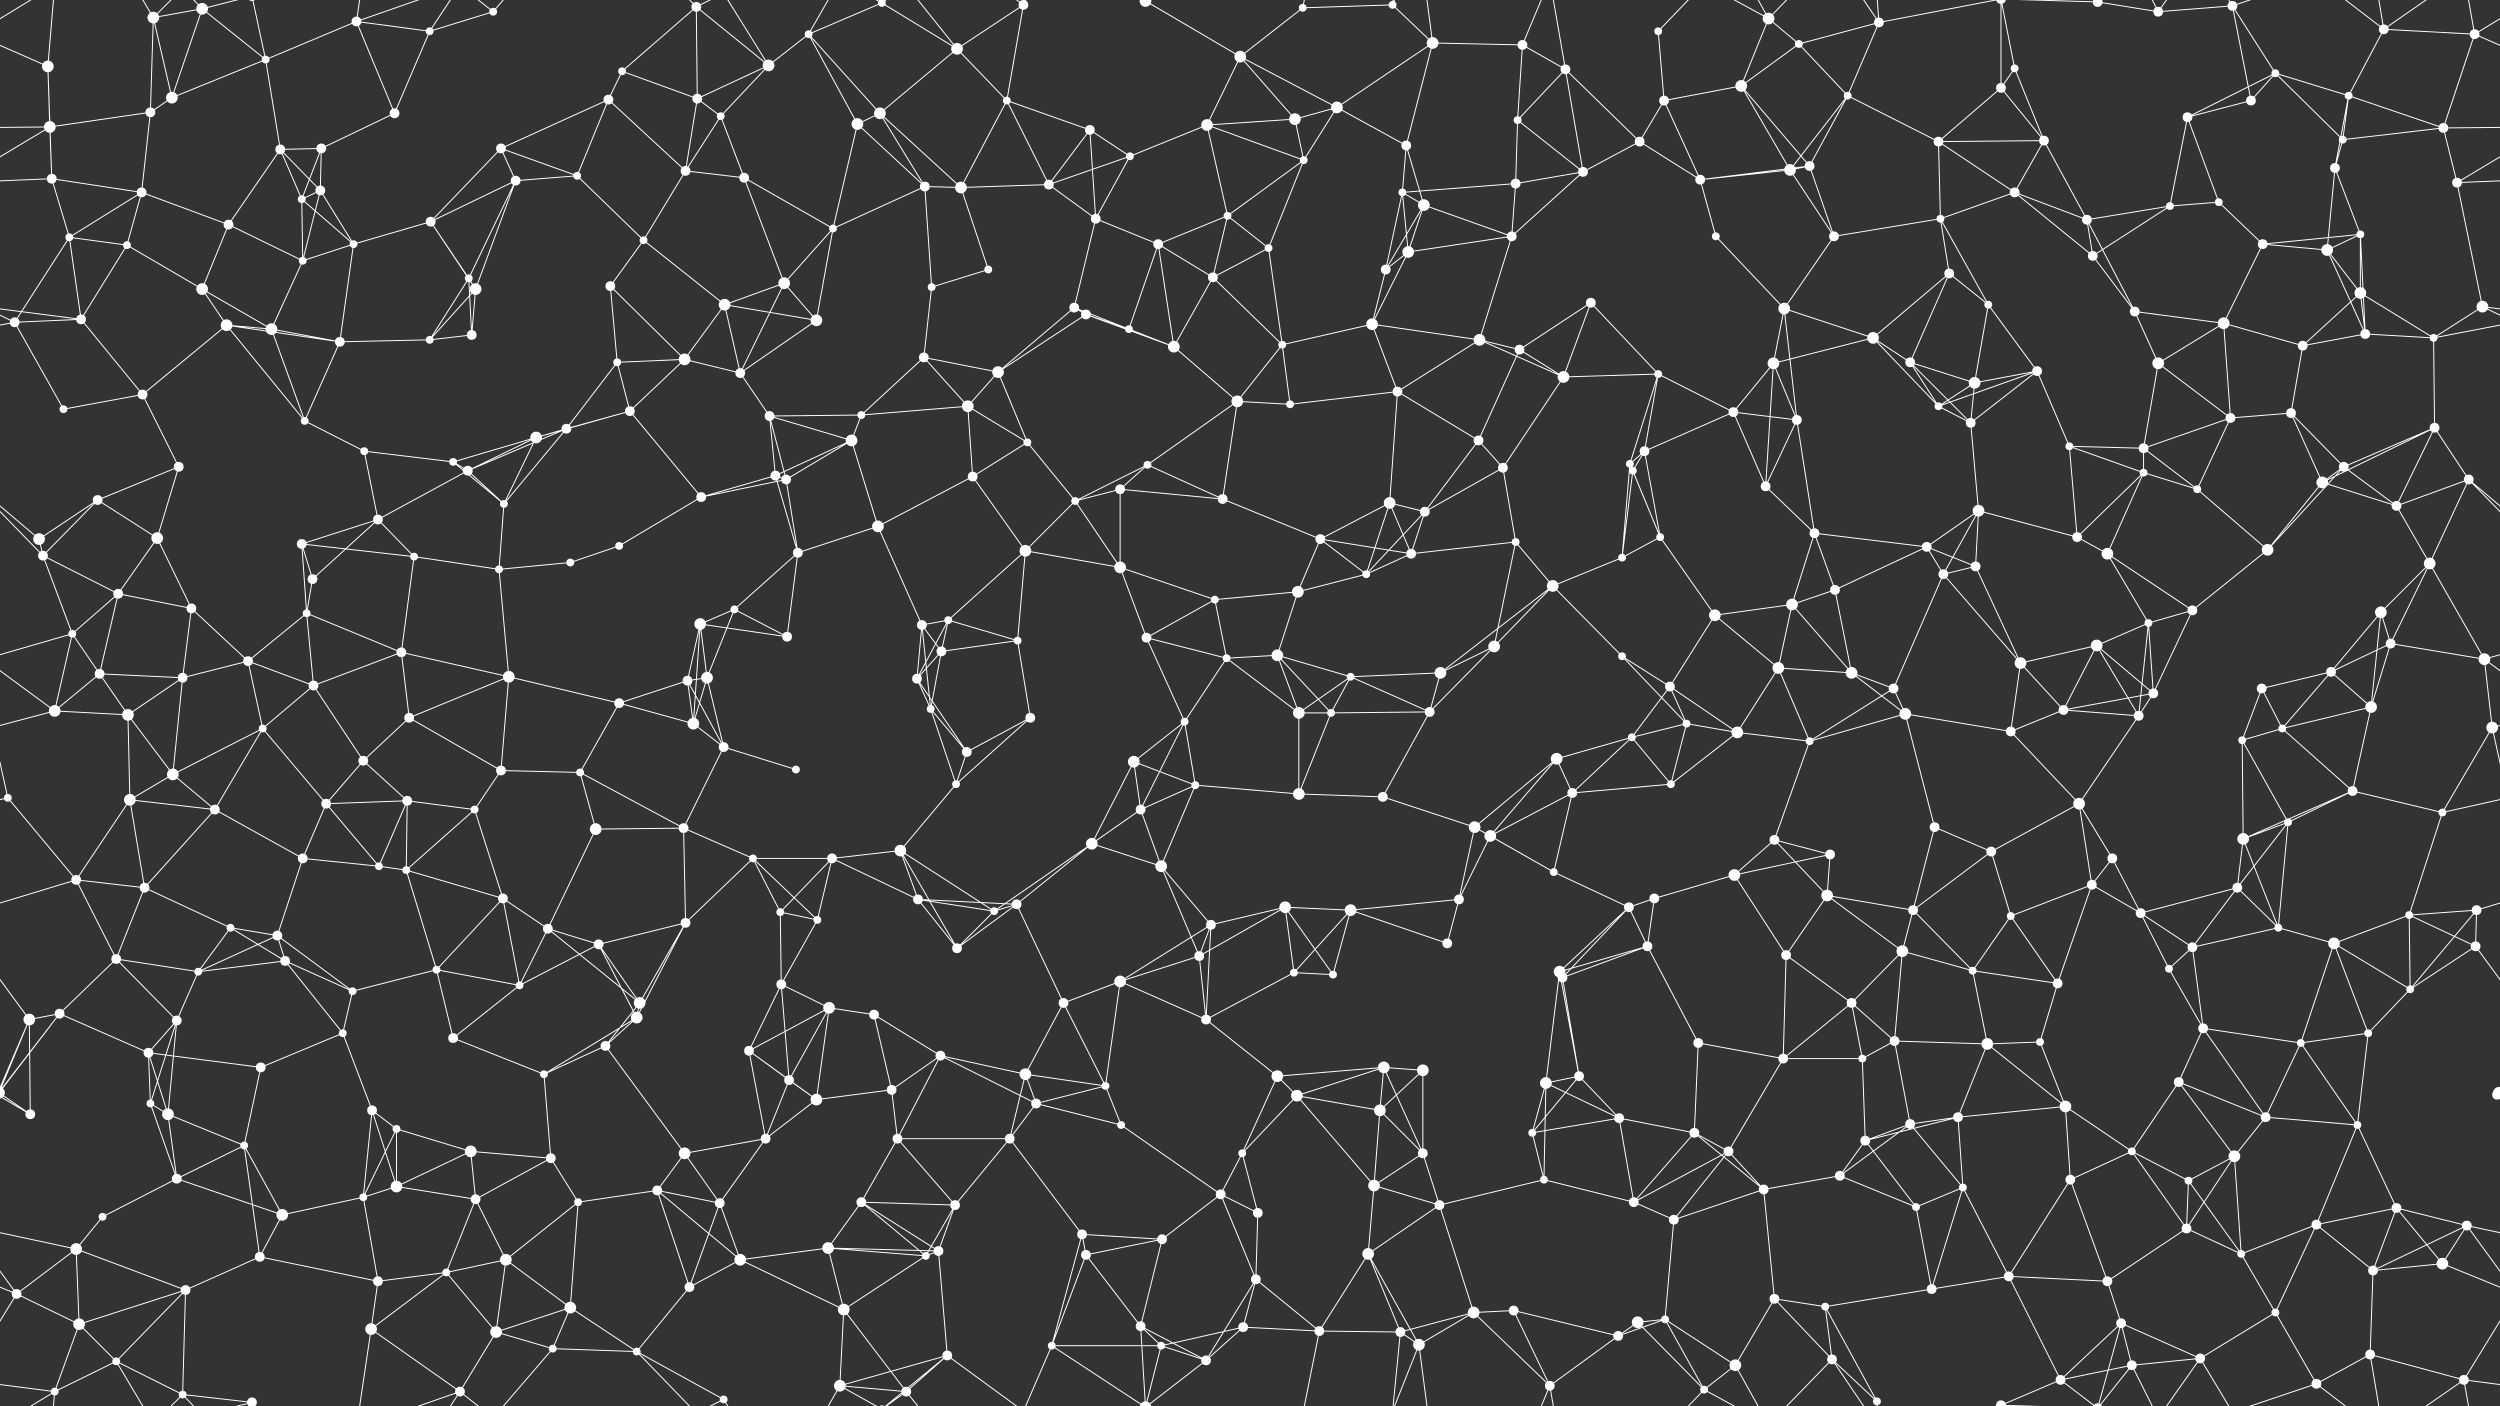 <svg xmlns="http://www.w3.org/2000/svg" width="2560" height="1440" fill="#fff"><rect width="100%" height="100%" fill="#333333" stroke="none"/><circle cx="49" cy="68" r="6"/><circle cx="157" cy="18" r="6"/><circle cx="207" cy="9" r="6"/><circle cx="272" cy="61" r="4"/><circle cx="365" cy="22" r="5"/><circle cx="440" cy="32" r="4"/><circle cx="505" cy="12" r="4"/><circle cx="637" cy="73" r="4"/><circle cx="713" cy="7" r="5"/><circle cx="787" cy="67" r="6"/><circle cx="828" cy="35" r="4"/><circle cx="903" cy="3" r="4"/><circle cx="903" cy="1443" r="4"/><circle cx="980" cy="50" r="6"/><circle cx="1048" cy="5" r="5"/><circle cx="1048" cy="1445" r="5"/><circle cx="1173" cy="1" r="6"/><circle cx="1173" cy="1441" r="6"/><circle cx="1270" cy="58" r="6"/><circle cx="1334" cy="8" r="4"/><circle cx="1426" cy="5" r="4"/><circle cx="1467" cy="44" r="6"/><circle cx="1559" cy="46" r="5"/><circle cx="1603" cy="71" r="5"/><circle cx="1698" cy="32" r="4"/><circle cx="1811" cy="19" r="6"/><circle cx="1842" cy="45" r="4"/><circle cx="1924" cy="23" r="5"/><circle cx="2063" cy="70" r="4"/><circle cx="2148" cy="2" r="5"/><circle cx="2148" cy="1442" r="5"/><circle cx="2210" cy="12" r="5"/><circle cx="2286" cy="6" r="5"/><circle cx="2330" cy="75" r="4"/><circle cx="2441" cy="30" r="5"/><circle cx="2534" cy="35" r="5"/><circle cx="51" cy="130" r="6"/><circle cx="154" cy="115" r="5"/><circle cx="176" cy="100" r="6"/><circle cx="287" cy="153" r="5"/><circle cx="329" cy="152" r="5"/><circle cx="404" cy="116" r="5"/><circle cx="513" cy="152" r="5"/><circle cx="623" cy="102" r="5"/><circle cx="714" cy="101" r="5"/><circle cx="738" cy="119" r="4"/><circle cx="878" cy="127" r="6"/><circle cx="901" cy="116" r="6"/><circle cx="1031" cy="103" r="4"/><circle cx="1116" cy="133" r="5"/><circle cx="1157" cy="160" r="4"/><circle cx="1236" cy="128" r="6"/><circle cx="1326" cy="122" r="6"/><circle cx="1369" cy="110" r="6"/><circle cx="1440" cy="149" r="5"/><circle cx="1554" cy="123" r="4"/><circle cx="1679" cy="145" r="5"/><circle cx="1704" cy="103" r="5"/><circle cx="1783" cy="88" r="6"/><circle cx="1892" cy="98" r="4"/><circle cx="1985" cy="145" r="5"/><circle cx="2049" cy="90" r="5"/><circle cx="2093" cy="144" r="5"/><circle cx="2240" cy="120" r="5"/><circle cx="2305" cy="103" r="5"/><circle cx="2399" cy="143" r="4"/><circle cx="2405" cy="98" r="4"/><circle cx="2502" cy="131" r="5"/><circle cx="53" cy="183" r="5"/><circle cx="145" cy="197" r="5"/><circle cx="234" cy="230" r="5"/><circle cx="309" cy="204" r="4"/><circle cx="328" cy="195" r="5"/><circle cx="441" cy="227" r="5"/><circle cx="528" cy="185" r="5"/><circle cx="591" cy="180" r="4"/><circle cx="702" cy="175" r="5"/><circle cx="762" cy="182" r="5"/><circle cx="853" cy="234" r="4"/><circle cx="947" cy="191" r="5"/><circle cx="984" cy="192" r="6"/><circle cx="1074" cy="189" r="5"/><circle cx="1122" cy="224" r="5"/><circle cx="1257" cy="221" r="4"/><circle cx="1335" cy="164" r="4"/><circle cx="1436" cy="197" r="4"/><circle cx="1458" cy="210" r="6"/><circle cx="1552" cy="188" r="5"/><circle cx="1621" cy="176" r="5"/><circle cx="1741" cy="184" r="5"/><circle cx="1833" cy="174" r="6"/><circle cx="1853" cy="170" r="5"/><circle cx="1987" cy="224" r="4"/><circle cx="2063" cy="197" r="5"/><circle cx="2137" cy="225" r="5"/><circle cx="2222" cy="211" r="4"/><circle cx="2272" cy="207" r="4"/><circle cx="2391" cy="172" r="5"/><circle cx="2417" cy="240" r="4"/><circle cx="2516" cy="187" r="5"/><circle cx="71" cy="243" r="4"/><circle cx="130" cy="251" r="4"/><circle cx="207" cy="296" r="6"/><circle cx="310" cy="267" r="4"/><circle cx="362" cy="250" r="4"/><circle cx="480" cy="285" r="4"/><circle cx="487" cy="296" r="6"/><circle cx="625" cy="293" r="5"/><circle cx="659" cy="246" r="4"/><circle cx="742" cy="312" r="6"/><circle cx="803" cy="290" r="6"/><circle cx="954" cy="294" r="4"/><circle cx="1012" cy="276" r="4"/><circle cx="1100" cy="315" r="5"/><circle cx="1186" cy="250" r="5"/><circle cx="1242" cy="284" r="5"/><circle cx="1299" cy="254" r="4"/><circle cx="1419" cy="276" r="5"/><circle cx="1442" cy="258" r="6"/><circle cx="1548" cy="242" r="5"/><circle cx="1629" cy="310" r="5"/><circle cx="1757" cy="242" r="4"/><circle cx="1827" cy="316" r="6"/><circle cx="1878" cy="242" r="5"/><circle cx="1996" cy="280" r="5"/><circle cx="2036" cy="312" r="4"/><circle cx="2143" cy="262" r="5"/><circle cx="2186" cy="319" r="5"/><circle cx="2317" cy="250" r="5"/><circle cx="2383" cy="256" r="6"/><circle cx="2417" cy="300" r="6"/><circle cx="2542" cy="314" r="6"/><circle cx="15" cy="330" r="5"/><circle cx="83" cy="327" r="5"/><circle cx="232" cy="333" r="6"/><circle cx="278" cy="337" r="6"/><circle cx="348" cy="350" r="5"/><circle cx="440" cy="348" r="4"/><circle cx="483" cy="343" r="5"/><circle cx="632" cy="371" r="4"/><circle cx="701" cy="368" r="6"/><circle cx="758" cy="382" r="5"/><circle cx="836" cy="328" r="6"/><circle cx="946" cy="366" r="5"/><circle cx="1022" cy="381" r="6"/><circle cx="1112" cy="322" r="5"/><circle cx="1156" cy="337" r="4"/><circle cx="1202" cy="355" r="6"/><circle cx="1313" cy="353" r="4"/><circle cx="1405" cy="332" r="6"/><circle cx="1515" cy="348" r="6"/><circle cx="1556" cy="358" r="5"/><circle cx="1601" cy="386" r="6"/><circle cx="1698" cy="383" r="4"/><circle cx="1816" cy="372" r="6"/><circle cx="1918" cy="346" r="6"/><circle cx="1956" cy="371" r="5"/><circle cx="2022" cy="392" r="6"/><circle cx="2086" cy="380" r="5"/><circle cx="2210" cy="372" r="6"/><circle cx="2277" cy="331" r="6"/><circle cx="2358" cy="354" r="5"/><circle cx="2422" cy="342" r="5"/><circle cx="2492" cy="346" r="4"/><circle cx="65" cy="419" r="4"/><circle cx="146" cy="404" r="5"/><circle cx="183" cy="478" r="5"/><circle cx="312" cy="431" r="4"/><circle cx="373" cy="462" r="4"/><circle cx="464" cy="473" r="4"/><circle cx="549" cy="448" r="6"/><circle cx="580" cy="439" r="5"/><circle cx="645" cy="421" r="5"/><circle cx="788" cy="426" r="5"/><circle cx="872" cy="451" r="6"/><circle cx="882" cy="425" r="4"/><circle cx="991" cy="416" r="6"/><circle cx="1052" cy="453" r="4"/><circle cx="1175" cy="476" r="4"/><circle cx="1267" cy="411" r="6"/><circle cx="1321" cy="414" r="4"/><circle cx="1431" cy="401" r="5"/><circle cx="1514" cy="451" r="5"/><circle cx="1539" cy="479" r="5"/><circle cx="1669" cy="475" r="4"/><circle cx="1684" cy="462" r="5"/><circle cx="1775" cy="422" r="5"/><circle cx="1840" cy="430" r="5"/><circle cx="1985" cy="416" r="4"/><circle cx="2018" cy="433" r="5"/><circle cx="2119" cy="457" r="4"/><circle cx="2195" cy="459" r="5"/><circle cx="2284" cy="428" r="5"/><circle cx="2346" cy="423" r="5"/><circle cx="2400" cy="478" r="5"/><circle cx="2493" cy="438" r="5"/><circle cx="40" cy="552" r="6"/><circle cx="100" cy="512" r="5"/><circle cx="161" cy="551" r="6"/><circle cx="309" cy="557" r="5"/><circle cx="387" cy="532" r="5"/><circle cx="479" cy="482" r="5"/><circle cx="516" cy="516" r="4"/><circle cx="634" cy="559" r="4"/><circle cx="718" cy="509" r="5"/><circle cx="794" cy="487" r="5"/><circle cx="805" cy="491" r="5"/><circle cx="899" cy="539" r="6"/><circle cx="996" cy="488" r="5"/><circle cx="1101" cy="513" r="4"/><circle cx="1147" cy="501" r="5"/><circle cx="1252" cy="511" r="5"/><circle cx="1352" cy="552" r="5"/><circle cx="1423" cy="515" r="6"/><circle cx="1459" cy="524" r="5"/><circle cx="1552" cy="555" r="4"/><circle cx="1672" cy="482" r="4"/><circle cx="1700" cy="550" r="4"/><circle cx="1808" cy="498" r="5"/><circle cx="1858" cy="546" r="5"/><circle cx="1973" cy="560" r="5"/><circle cx="2026" cy="523" r="6"/><circle cx="2127" cy="550" r="5"/><circle cx="2195" cy="484" r="4"/><circle cx="2250" cy="501" r="4"/><circle cx="2378" cy="494" r="6"/><circle cx="2454" cy="518" r="5"/><circle cx="2528" cy="491" r="5"/><circle cx="44" cy="569" r="5"/><circle cx="121" cy="608" r="5"/><circle cx="196" cy="623" r="5"/><circle cx="314" cy="628" r="4"/><circle cx="320" cy="593" r="5"/><circle cx="424" cy="570" r="4"/><circle cx="511" cy="583" r="4"/><circle cx="584" cy="576" r="4"/><circle cx="717" cy="639" r="6"/><circle cx="752" cy="624" r="4"/><circle cx="817" cy="566" r="5"/><circle cx="944" cy="640" r="5"/><circle cx="971" cy="635" r="4"/><circle cx="1050" cy="564" r="6"/><circle cx="1147" cy="581" r="6"/><circle cx="1244" cy="614" r="4"/><circle cx="1329" cy="606" r="6"/><circle cx="1399" cy="588" r="4"/><circle cx="1445" cy="567" r="5"/><circle cx="1590" cy="600" r="6"/><circle cx="1661" cy="571" r="4"/><circle cx="1756" cy="630" r="6"/><circle cx="1835" cy="619" r="6"/><circle cx="1879" cy="604" r="5"/><circle cx="1990" cy="588" r="5"/><circle cx="2023" cy="580" r="5"/><circle cx="2158" cy="567" r="6"/><circle cx="2200" cy="638" r="4"/><circle cx="2245" cy="625" r="5"/><circle cx="2322" cy="563" r="6"/><circle cx="2438" cy="627" r="6"/><circle cx="2488" cy="577" r="6"/><circle cx="74" cy="649" r="4"/><circle cx="102" cy="690" r="5"/><circle cx="187" cy="694" r="5"/><circle cx="254" cy="677" r="5"/><circle cx="321" cy="702" r="5"/><circle cx="411" cy="668" r="5"/><circle cx="521" cy="693" r="6"/><circle cx="634" cy="720" r="5"/><circle cx="704" cy="697" r="5"/><circle cx="724" cy="694" r="6"/><circle cx="806" cy="652" r="5"/><circle cx="939" cy="695" r="5"/><circle cx="964" cy="667" r="5"/><circle cx="1042" cy="656" r="4"/><circle cx="1174" cy="653" r="5"/><circle cx="1256" cy="674" r="4"/><circle cx="1308" cy="671" r="6"/><circle cx="1383" cy="693" r="4"/><circle cx="1475" cy="689" r="6"/><circle cx="1530" cy="662" r="6"/><circle cx="1661" cy="672" r="4"/><circle cx="1710" cy="703" r="5"/><circle cx="1821" cy="684" r="6"/><circle cx="1896" cy="689" r="6"/><circle cx="1939" cy="705" r="5"/><circle cx="2069" cy="679" r="6"/><circle cx="2147" cy="661" r="6"/><circle cx="2205" cy="710" r="5"/><circle cx="2316" cy="705" r="5"/><circle cx="2387" cy="688" r="5"/><circle cx="2448" cy="659" r="5"/><circle cx="2544" cy="675" r="6"/><circle cx="56" cy="728" r="6"/><circle cx="131" cy="732" r="6"/><circle cx="177" cy="793" r="6"/><circle cx="269" cy="746" r="4"/><circle cx="372" cy="779" r="5"/><circle cx="419" cy="735" r="5"/><circle cx="513" cy="789" r="5"/><circle cx="594" cy="791" r="4"/><circle cx="710" cy="741" r="6"/><circle cx="741" cy="765" r="5"/><circle cx="815" cy="788" r="4"/><circle cx="953" cy="726" r="4"/><circle cx="990" cy="770" r="5"/><circle cx="1055" cy="735" r="5"/><circle cx="1161" cy="780" r="6"/><circle cx="1213" cy="739" r="4"/><circle cx="1330" cy="730" r="6"/><circle cx="1363" cy="730" r="4"/><circle cx="1464" cy="729" r="5"/><circle cx="1594" cy="777" r="6"/><circle cx="1671" cy="755" r="4"/><circle cx="1727" cy="741" r="4"/><circle cx="1779" cy="750" r="6"/><circle cx="1853" cy="759" r="4"/><circle cx="1951" cy="731" r="6"/><circle cx="2059" cy="749" r="5"/><circle cx="2113" cy="727" r="5"/><circle cx="2190" cy="733" r="5"/><circle cx="2296" cy="758" r="4"/><circle cx="2337" cy="746" r="4"/><circle cx="2428" cy="724" r="6"/><circle cx="2552" cy="745" r="6"/><circle cx="8" cy="817" r="4"/><circle cx="133" cy="819" r="6"/><circle cx="220" cy="829" r="5"/><circle cx="310" cy="879" r="5"/><circle cx="334" cy="823" r="5"/><circle cx="417" cy="820" r="5"/><circle cx="486" cy="829" r="4"/><circle cx="610" cy="849" r="6"/><circle cx="700" cy="848" r="5"/><circle cx="771" cy="879" r="4"/><circle cx="852" cy="879" r="5"/><circle cx="922" cy="871" r="6"/><circle cx="979" cy="803" r="4"/><circle cx="1118" cy="864" r="6"/><circle cx="1168" cy="829" r="5"/><circle cx="1224" cy="804" r="4"/><circle cx="1330" cy="813" r="6"/><circle cx="1416" cy="816" r="5"/><circle cx="1510" cy="847" r="6"/><circle cx="1526" cy="856" r="6"/><circle cx="1610" cy="812" r="5"/><circle cx="1711" cy="803" r="4"/><circle cx="1817" cy="860" r="5"/><circle cx="1874" cy="875" r="5"/><circle cx="1981" cy="847" r="5"/><circle cx="2039" cy="872" r="5"/><circle cx="2129" cy="823" r="6"/><circle cx="2163" cy="879" r="5"/><circle cx="2297" cy="859" r="6"/><circle cx="2343" cy="842" r="4"/><circle cx="2409" cy="810" r="5"/><circle cx="2501" cy="832" r="4"/><circle cx="78" cy="901" r="5"/><circle cx="148" cy="909" r="5"/><circle cx="236" cy="950" r="4"/><circle cx="284" cy="958" r="5"/><circle cx="388" cy="887" r="4"/><circle cx="416" cy="891" r="4"/><circle cx="515" cy="920" r="5"/><circle cx="561" cy="951" r="5"/><circle cx="702" cy="945" r="5"/><circle cx="799" cy="934" r="4"/><circle cx="837" cy="942" r="4"/><circle cx="940" cy="921" r="5"/><circle cx="1018" cy="933" r="4"/><circle cx="1041" cy="926" r="5"/><circle cx="1189" cy="887" r="6"/><circle cx="1240" cy="947" r="5"/><circle cx="1316" cy="929" r="6"/><circle cx="1383" cy="932" r="6"/><circle cx="1494" cy="921" r="5"/><circle cx="1591" cy="893" r="4"/><circle cx="1668" cy="929" r="5"/><circle cx="1694" cy="920" r="5"/><circle cx="1776" cy="896" r="6"/><circle cx="1871" cy="917" r="6"/><circle cx="1959" cy="932" r="5"/><circle cx="2059" cy="938" r="4"/><circle cx="2142" cy="906" r="5"/><circle cx="2192" cy="935" r="5"/><circle cx="2291" cy="909" r="5"/><circle cx="2333" cy="950" r="4"/><circle cx="2467" cy="937" r="4"/><circle cx="2536" cy="932" r="5"/><circle cx="61" cy="1038" r="5"/><circle cx="119" cy="982" r="5"/><circle cx="203" cy="995" r="4"/><circle cx="292" cy="984" r="5"/><circle cx="361" cy="1015" r="4"/><circle cx="447" cy="993" r="4"/><circle cx="532" cy="1009" r="4"/><circle cx="613" cy="967" r="5"/><circle cx="655" cy="1027" r="6"/><circle cx="800" cy="1008" r="5"/><circle cx="849" cy="1032" r="6"/><circle cx="895" cy="1039" r="5"/><circle cx="980" cy="971" r="5"/><circle cx="1089" cy="1027" r="5"/><circle cx="1147" cy="1005" r="6"/><circle cx="1228" cy="979" r="5"/><circle cx="1325" cy="996" r="4"/><circle cx="1365" cy="998" r="4"/><circle cx="1482" cy="966" r="5"/><circle cx="1597" cy="995" r="6"/><circle cx="1600" cy="1001" r="5"/><circle cx="1687" cy="969" r="5"/><circle cx="1829" cy="978" r="5"/><circle cx="1896" cy="1027" r="5"/><circle cx="1948" cy="974" r="6"/><circle cx="2020" cy="994" r="4"/><circle cx="2107" cy="1007" r="5"/><circle cx="2221" cy="992" r="4"/><circle cx="2245" cy="970" r="5"/><circle cx="2390" cy="966" r="6"/><circle cx="2468" cy="1013" r="4"/><circle cx="2535" cy="969" r="5"/><circle cx="30" cy="1044" r="6"/><circle cx="152" cy="1078" r="5"/><circle cx="181" cy="1045" r="5"/><circle cx="267" cy="1093" r="5"/><circle cx="351" cy="1058" r="4"/><circle cx="464" cy="1063" r="5"/><circle cx="557" cy="1100" r="4"/><circle cx="620" cy="1071" r="5"/><circle cx="652" cy="1042" r="6"/><circle cx="767" cy="1076" r="5"/><circle cx="808" cy="1106" r="5"/><circle cx="913" cy="1116" r="5"/><circle cx="963" cy="1081" r="5"/><circle cx="1050" cy="1100" r="6"/><circle cx="1132" cy="1112" r="4"/><circle cx="1235" cy="1044" r="5"/><circle cx="1308" cy="1102" r="6"/><circle cx="1417" cy="1093" r="6"/><circle cx="1457" cy="1096" r="6"/><circle cx="1583" cy="1109" r="6"/><circle cx="1617" cy="1102" r="5"/><circle cx="1739" cy="1068" r="5"/><circle cx="1826" cy="1084" r="5"/><circle cx="1907" cy="1084" r="4"/><circle cx="1940" cy="1066" r="5"/><circle cx="2035" cy="1069" r="6"/><circle cx="2089" cy="1067" r="4"/><circle cx="2231" cy="1108" r="5"/><circle cx="2256" cy="1053" r="5"/><circle cx="2356" cy="1068" r="4"/><circle cx="2425" cy="1058" r="4"/><circle cx="2559" cy="1119" r="6"/><circle cx="-1" cy="1119" r="6"/><circle cx="31" cy="1141" r="5"/><circle cx="154" cy="1130" r="4"/><circle cx="172" cy="1141" r="6"/><circle cx="250" cy="1173" r="4"/><circle cx="381" cy="1137" r="5"/><circle cx="406" cy="1156" r="4"/><circle cx="482" cy="1179" r="6"/><circle cx="564" cy="1186" r="5"/><circle cx="701" cy="1181" r="6"/><circle cx="784" cy="1166" r="5"/><circle cx="836" cy="1126" r="6"/><circle cx="919" cy="1166" r="5"/><circle cx="1034" cy="1166" r="5"/><circle cx="1061" cy="1130" r="5"/><circle cx="1148" cy="1152" r="4"/><circle cx="1272" cy="1181" r="4"/><circle cx="1328" cy="1122" r="6"/><circle cx="1413" cy="1137" r="6"/><circle cx="1457" cy="1181" r="5"/><circle cx="1569" cy="1160" r="4"/><circle cx="1658" cy="1145" r="5"/><circle cx="1735" cy="1160" r="5"/><circle cx="1770" cy="1179" r="5"/><circle cx="1910" cy="1168" r="5"/><circle cx="1956" cy="1151" r="5"/><circle cx="2005" cy="1144" r="5"/><circle cx="2115" cy="1133" r="6"/><circle cx="2183" cy="1179" r="4"/><circle cx="2288" cy="1184" r="6"/><circle cx="2320" cy="1144" r="5"/><circle cx="2414" cy="1152" r="4"/><circle cx="2557" cy="1121" r="5"/><circle cx="-3" cy="1121" r="5"/><circle cx="78" cy="1279" r="6"/><circle cx="105" cy="1246" r="4"/><circle cx="181" cy="1207" r="5"/><circle cx="289" cy="1244" r="6"/><circle cx="372" cy="1226" r="4"/><circle cx="406" cy="1215" r="6"/><circle cx="487" cy="1228" r="5"/><circle cx="592" cy="1231" r="4"/><circle cx="673" cy="1219" r="5"/><circle cx="737" cy="1232" r="5"/><circle cx="848" cy="1278" r="6"/><circle cx="882" cy="1231" r="5"/><circle cx="978" cy="1234" r="5"/><circle cx="1108" cy="1264" r="5"/><circle cx="1190" cy="1269" r="5"/><circle cx="1250" cy="1223" r="5"/><circle cx="1288" cy="1242" r="5"/><circle cx="1407" cy="1214" r="6"/><circle cx="1474" cy="1234" r="5"/><circle cx="1581" cy="1208" r="4"/><circle cx="1673" cy="1231" r="5"/><circle cx="1714" cy="1249" r="5"/><circle cx="1806" cy="1218" r="5"/><circle cx="1884" cy="1204" r="5"/><circle cx="1962" cy="1236" r="4"/><circle cx="2010" cy="1216" r="4"/><circle cx="2120" cy="1208" r="5"/><circle cx="2239" cy="1258" r="5"/><circle cx="2241" cy="1209" r="4"/><circle cx="2372" cy="1254" r="5"/><circle cx="2454" cy="1237" r="5"/><circle cx="2526" cy="1255" r="5"/><circle cx="17" cy="1325" r="5"/><circle cx="81" cy="1356" r="6"/><circle cx="190" cy="1321" r="5"/><circle cx="266" cy="1287" r="5"/><circle cx="387" cy="1312" r="5"/><circle cx="457" cy="1303" r="4"/><circle cx="518" cy="1290" r="6"/><circle cx="584" cy="1339" r="6"/><circle cx="706" cy="1318" r="5"/><circle cx="758" cy="1290" r="6"/><circle cx="864" cy="1341" r="6"/><circle cx="948" cy="1286" r="4"/><circle cx="961" cy="1281" r="5"/><circle cx="1112" cy="1285" r="5"/><circle cx="1168" cy="1358" r="5"/><circle cx="1273" cy="1359" r="5"/><circle cx="1286" cy="1310" r="5"/><circle cx="1401" cy="1284" r="6"/><circle cx="1509" cy="1344" r="6"/><circle cx="1550" cy="1342" r="5"/><circle cx="1677" cy="1354" r="6"/><circle cx="1705" cy="1351" r="4"/><circle cx="1817" cy="1330" r="5"/><circle cx="1869" cy="1338" r="4"/><circle cx="1978" cy="1320" r="5"/><circle cx="2057" cy="1307" r="5"/><circle cx="2158" cy="1312" r="5"/><circle cx="2172" cy="1355" r="5"/><circle cx="2295" cy="1284" r="4"/><circle cx="2330" cy="1344" r="4"/><circle cx="2430" cy="1301" r="5"/><circle cx="2501" cy="1294" r="6"/><circle cx="56" cy="1425" r="4"/><circle cx="119" cy="1394" r="4"/><circle cx="187" cy="1428" r="4"/><circle cx="258" cy="1436" r="5"/><circle cx="258" cy="-4" r="5"/><circle cx="380" cy="1361" r="6"/><circle cx="471" cy="1425" r="5"/><circle cx="508" cy="1364" r="6"/><circle cx="566" cy="1381" r="4"/><circle cx="652" cy="1384" r="4"/><circle cx="741" cy="1433" r="4"/><circle cx="860" cy="1419" r="6"/><circle cx="928" cy="1425" r="5"/><circle cx="970" cy="1388" r="5"/><circle cx="1077" cy="1378" r="4"/><circle cx="1189" cy="1378" r="4"/><circle cx="1235" cy="1393" r="5"/><circle cx="1351" cy="1363" r="5"/><circle cx="1434" cy="1364" r="5"/><circle cx="1453" cy="1377" r="6"/><circle cx="1587" cy="1419" r="5"/><circle cx="1657" cy="1368" r="5"/><circle cx="1745" cy="1423" r="4"/><circle cx="1777" cy="1398" r="6"/><circle cx="1876" cy="1392" r="5"/><circle cx="1922" cy="1435" r="4"/><circle cx="2049" cy="1439" r="5"/><circle cx="2049" cy="-1" r="5"/><circle cx="2110" cy="1413" r="5"/><circle cx="2183" cy="1398" r="5"/><circle cx="2253" cy="1391" r="5"/><circle cx="2372" cy="1417" r="5"/><circle cx="2427" cy="1387" r="5"/><circle cx="2523" cy="1413" r="5"/><path stroke="#fff" d="M49 68L-26 35M49 68L51 130M49 68L53 183M49 68L56 -15M2609 68L2534 35M49 1508L56 1425M157 18L207 9M157 18L154 115M157 18L176 100M157 18L119 -46M157 18L187 -12M157 1458L119 1394M157 1458L187 1428M207 9L272 61M207 9L176 100M207 9L187 -12M207 9L258 -4M207 1449L187 1428M207 1449L258 1436M272 61L365 22M272 61L176 100M272 61L287 153M272 61L258 -4M272 1501L258 1436M365 22L440 32M365 22L404 116M365 22L380 -79M365 22L471 -15M365 1462L380 1361M365 1462L471 1425M440 32L505 12M440 32L404 116M440 32L471 -15M440 1472L471 1425M505 12L471 -15M505 12L566 -59M505 1452L471 1425M505 1452L566 1381M637 73L713 7M637 73L623 102M637 73L714 101M713 7L787 67M713 7L714 101M713 7L652 -56M713 7L741 -7M713 1447L652 1384M713 1447L741 1433M787 67L828 35M787 67L714 101M787 67L738 119M787 67L741 -7M787 1507L741 1433M828 35L903 3M828 35L878 127M828 35L901 116M828 35L860 -21M828 1475L860 1419M903 3L980 50M903 3L860 -21M903 3L928 -15M903 3L970 -52M903 1443L860 1419M903 1443L928 1425M903 1443L970 1388M980 50L1048 5M980 50L901 116M980 50L1031 103M980 50L928 -15M980 1490L928 1425M1048 5L1031 103M1048 5L970 -52M1048 5L1077 -62M1048 1445L970 1388M1048 1445L1077 1378M1173 1L1270 58M1173 1L1168 -82M1173 1L1077 -62M1173 1L1189 -62M1173 1L1235 -47M1173 1441L1168 1358M1173 1441L1077 1378M1173 1441L1189 1378M1173 1441L1235 1393M1270 58L1334 8M1270 58L1236 128M1270 58L1326 122M1270 58L1369 110M1334 8L1426 5M1334 8L1351 -77M1334 1448L1351 1363M1426 5L1467 44M1426 5L1434 -76M1426 5L1453 -63M1426 1445L1434 1364M1426 1445L1453 1377M1467 44L1559 46M1467 44L1369 110M1467 44L1440 149M1467 44L1453 -63M1467 1484L1453 1377M1559 46L1603 71M1559 46L1554 123M1559 46L1587 -21M1559 1486L1587 1419M1603 71L1554 123M1603 71L1679 145M1603 71L1621 176M1603 71L1587 -21M1603 1511L1587 1419M1698 32L1704 103M1698 32L1745 -17M1698 1472L1745 1423M1811 19L1842 45M1811 19L1783 88M1811 19L1745 -17M1811 19L1777 -42M1811 19L1876 -48M1811 1459L1745 1423M1811 1459L1777 1398M1811 1459L1876 1392M1842 45L1924 23M1842 45L1783 88M1842 45L1892 98M1924 23L1892 98M1924 23L1876 -48M1924 23L1922 -5M1924 23L2049 -1M1924 1463L1876 1392M1924 1463L1922 1435M1924 1463L2049 1439M2063 70L2049 90M2063 70L2093 144M2063 70L2049 -1M2063 1510L2049 1439M2148 2L2210 12M2148 2L2172 -85M2148 2L2049 -1M2148 2L2110 -27M2148 2L2183 -42M2148 1442L2172 1355M2148 1442L2049 1439M2148 1442L2110 1413M2148 1442L2183 1398M2210 12L2286 6M2210 12L2183 -42M2210 12L2253 -49M2210 1452L2183 1398M2210 1452L2253 1391M2286 6L2330 75M2286 6L2305 103M2286 6L2253 -49M2286 6L2372 -23M2286 1446L2253 1391M2286 1446L2372 1417M2330 75L2240 120M2330 75L2305 103M2330 75L2399 143M2330 75L2405 98M2441 30L2534 35M2441 30L2405 98M2441 30L2372 -23M2441 30L2427 -53M2441 30L2523 -27M2441 1470L2372 1417M2441 1470L2427 1387M2441 1470L2523 1413M2534 35L2502 131M2534 35L2616 -15M2534 35L2523 -27M-26 35L56 -15M-26 1475L56 1425M2534 1475L2616 1425M2534 1475L2523 1413M51 130L154 115M51 130L-58 131M51 130L53 183M51 130L-44 187M2611 130L2502 131M2611 130L2516 187M154 115L176 100M154 115L145 197M287 153L329 152M287 153L234 230M287 153L309 204M287 153L328 195M329 152L404 116M329 152L309 204M329 152L328 195M513 152L623 102M513 152L441 227M513 152L528 185M513 152L591 180M623 102L591 180M623 102L702 175M714 101L738 119M714 101L702 175M738 119L702 175M738 119L762 182M878 127L901 116M878 127L853 234M878 127L947 191M901 116L947 191M901 116L984 192M1031 103L1116 133M1031 103L984 192M1031 103L1074 189M1116 133L1157 160M1116 133L1074 189M1116 133L1122 224M1157 160L1236 128M1157 160L1074 189M1157 160L1122 224M1236 128L1326 122M1236 128L1257 221M1236 128L1335 164M1326 122L1369 110M1326 122L1335 164M1369 110L1440 149M1369 110L1335 164M1440 149L1436 197M1440 149L1458 210M1554 123L1552 188M1554 123L1621 176M1679 145L1704 103M1679 145L1621 176M1679 145L1741 184M1704 103L1783 88M1704 103L1741 184M1783 88L1833 174M1783 88L1853 170M1892 98L1985 145M1892 98L1833 174M1892 98L1853 170M1985 145L2049 90M1985 145L2093 144M1985 145L1987 224M1985 145L2063 197M2049 90L2093 144M2049 90L2049 -1M2049 1530L2049 1439M2093 144L2063 197M2093 144L2137 225M2240 120L2305 103M2240 120L2222 211M2240 120L2272 207M2399 143L2405 98M2399 143L2502 131M2399 143L2391 172M2405 98L2502 131M2405 98L2391 172M2502 131L2516 187M53 183L145 197M53 183L-44 187M53 183L71 243M2613 183L2516 187M145 197L234 230M145 197L71 243M145 197L130 251M234 230L207 296M234 230L310 267M309 204L328 195M309 204L310 267M309 204L362 250M328 195L310 267M328 195L362 250M441 227L528 185M441 227L362 250M441 227L480 285M441 227L487 296M528 185L591 180M528 185L480 285M528 185L487 296M591 180L659 246M702 175L762 182M702 175L659 246M762 182L853 234M762 182L803 290M853 234L947 191M853 234L803 290M853 234L836 328M947 191L984 192M947 191L954 294M984 192L1074 189M984 192L1012 276M1074 189L1122 224M1122 224L1100 315M1122 224L1186 250M1257 221L1335 164M1257 221L1186 250M1257 221L1242 284M1257 221L1299 254M1335 164L1299 254M1436 197L1458 210M1436 197L1552 188M1436 197L1419 276M1436 197L1442 258M1458 210L1419 276M1458 210L1442 258M1458 210L1548 242M1552 188L1621 176M1552 188L1548 242M1621 176L1548 242M1741 184L1833 174M1741 184L1853 170M1741 184L1757 242M1833 174L1853 170M1833 174L1878 242M1853 170L1878 242M1987 224L2063 197M1987 224L1878 242M1987 224L1996 280M1987 224L2036 312M2063 197L2137 225M2063 197L2143 262M2137 225L2222 211M2137 225L2143 262M2137 225L2186 319M2222 211L2272 207M2222 211L2143 262M2272 207L2317 250M2391 172L2417 240M2391 172L2383 256M2417 240L2317 250M2417 240L2383 256M2417 240L2417 300M2417 240L2422 342M2516 187L2542 314M71 243L130 251M71 243L15 330M71 243L83 327M130 251L207 296M130 251L83 327M207 296L232 333M207 296L278 337M310 267L362 250M310 267L278 337M362 250L348 350M480 285L487 296M480 285L440 348M480 285L483 343M487 296L440 348M487 296L483 343M625 293L659 246M625 293L632 371M625 293L701 368M659 246L742 312M742 312L803 290M742 312L701 368M742 312L758 382M742 312L836 328M803 290L758 382M803 290L836 328M954 294L1012 276M954 294L946 366M1100 315L1022 381M1100 315L1112 322M1100 315L1156 337M1186 250L1242 284M1186 250L1156 337M1186 250L1202 355M1242 284L1299 254M1242 284L1202 355M1242 284L1313 353M1299 254L1313 353M1419 276L1442 258M1419 276L1405 332M1442 258L1548 242M1442 258L1405 332M1548 242L1515 348M1629 310L1556 358M1629 310L1601 386M1629 310L1698 383M1757 242L1827 316M1827 316L1878 242M1827 316L1816 372M1827 316L1918 346M1827 316L1840 430M1996 280L2036 312M1996 280L1918 346M1996 280L1956 371M2036 312L2022 392M2036 312L2086 380M2143 262L2186 319M2186 319L2210 372M2186 319L2277 331M2317 250L2383 256M2317 250L2277 331M2383 256L2417 300M2383 256L2422 342M2417 300L2358 354M2417 300L2422 342M2417 300L2492 346M2542 314L2575 330M2542 314L2643 327M2542 314L2492 346M-18 314L15 330M-18 314L83 327M15 330L83 327M15 330L-68 346M15 330L65 419M2575 330L2492 346M83 327L146 404M232 333L278 337M232 333L348 350M232 333L146 404M232 333L312 431M278 337L348 350M278 337L312 431M348 350L440 348M348 350L312 431M440 348L483 343M632 371L701 368M632 371L580 439M632 371L645 421M701 368L758 382M701 368L645 421M758 382L836 328M758 382L788 426M946 366L1022 381M946 366L882 425M946 366L991 416M1022 381L1112 322M1022 381L991 416M1022 381L1052 453M1112 322L1156 337M1112 322L1202 355M1156 337L1202 355M1202 355L1267 411M1313 353L1405 332M1313 353L1267 411M1313 353L1321 414M1405 332L1515 348M1405 332L1431 401M1515 348L1556 358M1515 348L1601 386M1515 348L1431 401M1556 358L1601 386M1556 358L1514 451M1601 386L1698 383M1601 386L1539 479M1698 383L1669 475M1698 383L1684 462M1698 383L1775 422M1816 372L1918 346M1816 372L1775 422M1816 372L1840 430M1816 372L1808 498M1918 346L1956 371M1918 346L1985 416M1956 371L2022 392M1956 371L1985 416M1956 371L2018 433M2022 392L2086 380M2022 392L1985 416M2022 392L2018 433M2086 380L1985 416M2086 380L2018 433M2086 380L2119 457M2210 372L2277 331M2210 372L2195 459M2210 372L2284 428M2277 331L2358 354M2277 331L2284 428M2358 354L2422 342M2358 354L2346 423M2422 342L2492 346M2492 346L2493 438M65 419L146 404M146 404L183 478M183 478L100 512M183 478L161 551M312 431L373 462M373 462L464 473M373 462L387 532M464 473L549 448M464 473L479 482M464 473L516 516M549 448L580 439M549 448L645 421M549 448L479 482M549 448L516 516M580 439L645 421M580 439L479 482M580 439L516 516M645 421L718 509M788 426L872 451M788 426L882 425M788 426L794 487M788 426L805 491M872 451L882 425M872 451L794 487M872 451L805 491M872 451L899 539M882 425L991 416M991 416L1052 453M991 416L996 488M1052 453L996 488M1052 453L1101 513M1175 476L1267 411M1175 476L1101 513M1175 476L1147 501M1175 476L1252 511M1267 411L1321 414M1267 411L1252 511M1321 414L1431 401M1431 401L1514 451M1431 401L1423 515M1514 451L1539 479M1514 451L1459 524M1539 479L1459 524M1539 479L1552 555M1669 475L1684 462M1669 475L1672 482M1669 475L1700 550M1669 475L1661 571M1684 462L1775 422M1684 462L1672 482M1684 462L1700 550M1775 422L1840 430M1775 422L1808 498M1840 430L1808 498M1840 430L1858 546M1985 416L2018 433M2018 433L2026 523M2119 457L2195 459M2119 457L2127 550M2119 457L2195 484M2195 459L2284 428M2195 459L2195 484M2195 459L2250 501M2284 428L2346 423M2284 428L2250 501M2346 423L2400 478M2346 423L2378 494M2400 478L2493 438M2400 478L2378 494M2400 478L2454 518M2400 478L2322 563M2493 438L2378 494M2493 438L2454 518M2493 438L2528 491M40 552L100 512M40 552L-32 491M40 552L44 569M2600 552L2528 491M100 512L161 551M100 512L44 569M161 551L121 608M161 551L196 623M309 557L387 532M309 557L314 628M309 557L320 593M309 557L424 570M387 532L479 482M387 532L320 593M387 532L424 570M479 482L516 516M516 516L511 583M634 559L718 509M634 559L584 576M718 509L794 487M718 509L805 491M794 487L805 491M794 487L817 566M805 491L817 566M899 539L996 488M899 539L817 566M899 539L944 640M996 488L1050 564M1101 513L1147 501M1101 513L1050 564M1101 513L1147 581M1147 501L1252 511M1147 501L1147 581M1252 511L1352 552M1352 552L1423 515M1352 552L1329 606M1352 552L1399 588M1352 552L1445 567M1423 515L1459 524M1423 515L1399 588M1423 515L1445 567M1459 524L1399 588M1459 524L1445 567M1552 555L1445 567M1552 555L1590 600M1552 555L1530 662M1672 482L1700 550M1672 482L1661 571M1700 550L1661 571M1700 550L1756 630M1808 498L1858 546M1858 546L1973 560M1858 546L1835 619M1858 546L1879 604M1973 560L2026 523M1973 560L1879 604M1973 560L1990 588M1973 560L2023 580M2026 523L2127 550M2026 523L1990 588M2026 523L2023 580M2127 550L2195 484M2127 550L2158 567M2195 484L2250 501M2195 484L2158 567M2250 501L2322 563M2378 494L2454 518M2378 494L2322 563M2454 518L2528 491M2454 518L2488 577M2528 491L2604 569M2528 491L2488 577M-32 491L44 569M44 569L121 608M44 569L74 649M121 608L196 623M121 608L74 649M121 608L102 690M196 623L187 694M196 623L254 677M314 628L320 593M314 628L254 677M314 628L321 702M314 628L411 668M424 570L511 583M424 570L411 668M511 583L584 576M511 583L521 693M717 639L752 624M717 639L704 697M717 639L724 694M717 639L806 652M717 639L710 741M752 624L817 566M752 624L724 694M752 624L806 652M817 566L806 652M944 640L971 635M944 640L939 695M944 640L964 667M944 640L953 726M971 635L1050 564M971 635L939 695M971 635L964 667M971 635L1042 656M1050 564L1147 581M1050 564L1042 656M1147 581L1244 614M1147 581L1174 653M1244 614L1329 606M1244 614L1174 653M1244 614L1256 674M1329 606L1399 588M1329 606L1308 671M1399 588L1445 567M1590 600L1661 571M1590 600L1475 689M1590 600L1530 662M1590 600L1661 672M1756 630L1835 619M1756 630L1710 703M1756 630L1821 684M1835 619L1879 604M1835 619L1821 684M1835 619L1896 689M1879 604L1896 689M1990 588L2023 580M1990 588L1939 705M1990 588L2069 679M2023 580L2069 679M2158 567L2200 638M2158 567L2245 625M2200 638L2245 625M2200 638L2147 661M2200 638L2205 710M2200 638L2190 733M2245 625L2322 563M2245 625L2205 710M2438 627L2488 577M2438 627L2387 688M2438 627L2448 659M2438 627L2428 724M2488 577L2448 659M2488 577L2544 675M74 649L102 690M74 649L-16 675M74 649L56 728M2634 649L2544 675M102 690L187 694M102 690L56 728M102 690L131 732M187 694L254 677M187 694L131 732M187 694L177 793M254 677L321 702M254 677L269 746M321 702L411 668M321 702L269 746M321 702L372 779M411 668L521 693M411 668L419 735M521 693L634 720M521 693L419 735M521 693L513 789M634 720L704 697M634 720L594 791M634 720L710 741M704 697L724 694M704 697L710 741M704 697L741 765M724 694L710 741M724 694L741 765M939 695L964 667M939 695L953 726M939 695L990 770M964 667L1042 656M964 667L953 726M1042 656L1055 735M1174 653L1256 674M1174 653L1213 739M1256 674L1308 671M1256 674L1213 739M1256 674L1330 730M1308 671L1383 693M1308 671L1330 730M1308 671L1363 730M1383 693L1475 689M1383 693L1330 730M1383 693L1363 730M1383 693L1464 729M1475 689L1530 662M1475 689L1464 729M1530 662L1464 729M1661 672L1710 703M1661 672L1727 741M1710 703L1671 755M1710 703L1727 741M1710 703L1779 750M1821 684L1896 689M1821 684L1779 750M1821 684L1853 759M1896 689L1939 705M1896 689L1951 731M1939 705L1853 759M1939 705L1951 731M2069 679L2147 661M2069 679L2059 749M2069 679L2113 727M2147 661L2205 710M2147 661L2113 727M2147 661L2190 733M2205 710L2113 727M2205 710L2190 733M2316 705L2387 688M2316 705L2296 758M2316 705L2337 746M2387 688L2448 659M2387 688L2337 746M2387 688L2428 724M2448 659L2544 675M2448 659L2428 724M2544 675L2616 728M2544 675L2552 745M-16 675L56 728M56 728L131 732M56 728L-8 745M2616 728L2552 745M131 732L177 793M131 732L133 819M177 793L269 746M177 793L133 819M177 793L220 829M269 746L220 829M269 746L334 823M372 779L419 735M372 779L334 823M372 779L417 820M419 735L513 789M513 789L594 791M513 789L486 829M594 791L610 849M594 791L700 848M710 741L741 765M741 765L815 788M741 765L700 848M953 726L990 770M953 726L979 803M990 770L1055 735M990 770L979 803M1055 735L979 803M1161 780L1213 739M1161 780L1118 864M1161 780L1168 829M1161 780L1224 804M1213 739L1168 829M1213 739L1224 804M1330 730L1363 730M1330 730L1330 813M1363 730L1464 729M1363 730L1330 813M1464 729L1416 816M1594 777L1671 755M1594 777L1510 847M1594 777L1526 856M1594 777L1610 812M1671 755L1727 741M1671 755L1610 812M1671 755L1711 803M1727 741L1779 750M1727 741L1711 803M1779 750L1853 759M1779 750L1711 803M1853 759L1951 731M1853 759L1817 860M1951 731L2059 749M1951 731L1981 847M2059 749L2113 727M2059 749L2129 823M2113 727L2190 733M2190 733L2129 823M2296 758L2337 746M2296 758L2297 859M2296 758L2343 842M2337 746L2428 724M2337 746L2409 810M2428 724L2409 810M2552 745L2568 817M2552 745L2501 832M-8 745L8 817M8 817L-59 832M8 817L78 901M2568 817L2501 832M133 819L220 829M133 819L78 901M133 819L148 909M220 829L310 879M220 829L148 909M310 879L334 823M310 879L284 958M310 879L388 887M334 823L417 820M334 823L388 887M417 820L486 829M417 820L388 887M417 820L416 891M486 829L416 891M486 829L515 920M610 849L700 848M610 849L561 951M700 848L771 879M700 848L702 945M771 879L852 879M771 879L702 945M771 879L799 934M771 879L837 942M852 879L922 871M852 879L799 934M852 879L837 942M852 879L940 921M922 871L979 803M922 871L940 921M922 871L1018 933M922 871L980 971M1118 864L1168 829M1118 864L1018 933M1118 864L1041 926M1118 864L1189 887M1168 829L1224 804M1168 829L1189 887M1224 804L1330 813M1224 804L1189 887M1330 813L1416 816M1416 816L1510 847M1510 847L1526 856M1510 847L1494 921M1510 847L1591 893M1526 856L1610 812M1526 856L1494 921M1526 856L1591 893M1610 812L1711 803M1610 812L1591 893M1817 860L1874 875M1817 860L1776 896M1817 860L1871 917M1874 875L1776 896M1874 875L1871 917M1981 847L2039 872M1981 847L1959 932M2039 872L2129 823M2039 872L1959 932M2039 872L2059 938M2129 823L2163 879M2129 823L2142 906M2163 879L2142 906M2163 879L2192 935M2297 859L2343 842M2297 859L2409 810M2297 859L2291 909M2297 859L2333 950M2343 842L2409 810M2343 842L2291 909M2343 842L2333 950M2409 810L2501 832M2501 832L2467 937M78 901L148 909M78 901L-24 932M78 901L119 982M2638 901L2536 932M148 909L236 950M148 909L119 982M236 950L284 958M236 950L203 995M236 950L292 984M284 958L203 995M284 958L292 984M284 958L361 1015M388 887L416 891M416 891L515 920M416 891L447 993M515 920L561 951M515 920L447 993M515 920L532 1009M561 951L532 1009M561 951L613 967M561 951L655 1027M702 945L613 967M702 945L655 1027M702 945L652 1042M799 934L837 942M799 934L800 1008M837 942L800 1008M940 921L1018 933M940 921L1041 926M940 921L980 971M1018 933L1041 926M1018 933L980 971M1041 926L980 971M1041 926L1089 1027M1189 887L1240 947M1189 887L1228 979M1240 947L1316 929M1240 947L1147 1005M1240 947L1228 979M1240 947L1235 1044M1316 929L1383 932M1316 929L1228 979M1316 929L1325 996M1316 929L1365 998M1383 932L1494 921M1383 932L1325 996M1383 932L1365 998M1383 932L1482 966M1494 921L1482 966M1591 893L1668 929M1668 929L1694 920M1668 929L1597 995M1668 929L1600 1001M1668 929L1687 969M1694 920L1776 896M1694 920L1687 969M1776 896L1829 978M1871 917L1959 932M1871 917L1829 978M1871 917L1948 974M1959 932L1948 974M1959 932L2020 994M2059 938L2142 906M2059 938L2020 994M2059 938L2107 1007M2142 906L2192 935M2142 906L2107 1007M2192 935L2291 909M2192 935L2221 992M2192 935L2245 970M2291 909L2333 950M2291 909L2245 970M2333 950L2245 970M2333 950L2390 966M2467 937L2536 932M2467 937L2390 966M2467 937L2468 1013M2467 937L2535 969M2536 932L2468 1013M2536 932L2535 969M61 1038L119 982M61 1038L30 1044M61 1038L152 1078M61 1038L-1 1119M61 1038L-3 1121M2621 1038L2559 1119M2621 1038L2557 1121M119 982L203 995M119 982L181 1045M203 995L292 984M203 995L181 1045M292 984L361 1015M292 984L351 1058M361 1015L447 993M361 1015L351 1058M447 993L532 1009M447 993L464 1063M532 1009L613 967M532 1009L464 1063M613 967L655 1027M613 967L652 1042M655 1027L620 1071M655 1027L652 1042M800 1008L849 1032M800 1008L767 1076M800 1008L808 1106M849 1032L895 1039M849 1032L767 1076M849 1032L808 1106M849 1032L836 1126M895 1039L913 1116M895 1039L963 1081M1089 1027L1147 1005M1089 1027L1050 1100M1089 1027L1132 1112M1147 1005L1228 979M1147 1005L1132 1112M1147 1005L1235 1044M1228 979L1235 1044M1325 996L1365 998M1325 996L1235 1044M1597 995L1600 1001M1597 995L1687 969M1597 995L1583 1109M1597 995L1617 1102M1600 1001L1687 969M1600 1001L1617 1102M1687 969L1739 1068M1829 978L1896 1027M1829 978L1826 1084M1896 1027L1948 974M1896 1027L1826 1084M1896 1027L1907 1084M1896 1027L1940 1066M1948 974L2020 994M1948 974L1940 1066M2020 994L2107 1007M2020 994L2035 1069M2107 1007L2089 1067M2221 992L2245 970M2221 992L2256 1053M2245 970L2256 1053M2390 966L2468 1013M2390 966L2356 1068M2390 966L2425 1058M2468 1013L2535 969M2468 1013L2425 1058M2535 969L2590 1044M-25 969L30 1044M30 1044L-1 1119M30 1044L31 1141M30 1044L-3 1121M2590 1044L2559 1119M2590 1044L2557 1121M152 1078L181 1045M152 1078L267 1093M152 1078L154 1130M152 1078L172 1141M181 1045L154 1130M181 1045L172 1141M267 1093L351 1058M267 1093L250 1173M351 1058L381 1137M464 1063L557 1100M557 1100L620 1071M557 1100L652 1042M557 1100L564 1186M620 1071L652 1042M620 1071L701 1181M767 1076L808 1106M767 1076L784 1166M767 1076L836 1126M808 1106L784 1166M808 1106L836 1126M913 1116L963 1081M913 1116L836 1126M913 1116L919 1166M963 1081L1050 1100M963 1081L919 1166M963 1081L1061 1130M1050 1100L1132 1112M1050 1100L1034 1166M1050 1100L1061 1130M1132 1112L1061 1130M1132 1112L1148 1152M1235 1044L1308 1102M1308 1102L1417 1093M1308 1102L1272 1181M1308 1102L1328 1122M1417 1093L1457 1096M1417 1093L1328 1122M1417 1093L1413 1137M1417 1093L1457 1181M1457 1096L1413 1137M1457 1096L1457 1181M1583 1109L1617 1102M1583 1109L1569 1160M1583 1109L1658 1145M1583 1109L1581 1208M1617 1102L1569 1160M1617 1102L1658 1145M1739 1068L1826 1084M1739 1068L1735 1160M1826 1084L1907 1084M1826 1084L1770 1179M1907 1084L1940 1066M1907 1084L1910 1168M1940 1066L2035 1069M1940 1066L1956 1151M2035 1069L2089 1067M2035 1069L2005 1144M2035 1069L2115 1133M2089 1067L2115 1133M2231 1108L2256 1053M2231 1108L2183 1179M2231 1108L2288 1184M2231 1108L2320 1144M2256 1053L2356 1068M2256 1053L2320 1144M2356 1068L2425 1058M2356 1068L2320 1144M2356 1068L2414 1152M2425 1058L2414 1152M2559 1119L2591 1141M2559 1119L2557 1121M-1 1119L31 1141M31 1141L-3 1121M2591 1141L2557 1121M154 1130L172 1141M154 1130L181 1207M172 1141L250 1173M172 1141L181 1207M250 1173L181 1207M250 1173L289 1244M250 1173L266 1287M381 1137L406 1156M381 1137L372 1226M381 1137L406 1215M406 1156L482 1179M406 1156L372 1226M406 1156L406 1215M482 1179L564 1186M482 1179L406 1215M482 1179L487 1228M564 1186L487 1228M564 1186L592 1231M701 1181L784 1166M701 1181L673 1219M701 1181L737 1232M784 1166L836 1126M784 1166L737 1232M919 1166L1034 1166M919 1166L882 1231M919 1166L978 1234M1034 1166L1061 1130M1034 1166L978 1234M1034 1166L1108 1264M1061 1130L1148 1152M1148 1152L1250 1223M1272 1181L1328 1122M1272 1181L1250 1223M1272 1181L1288 1242M1328 1122L1413 1137M1328 1122L1407 1214M1413 1137L1457 1181M1413 1137L1407 1214M1457 1181L1407 1214M1457 1181L1474 1234M1569 1160L1658 1145M1569 1160L1581 1208M1658 1145L1735 1160M1658 1145L1673 1231M1735 1160L1770 1179M1735 1160L1673 1231M1735 1160L1806 1218M1770 1179L1673 1231M1770 1179L1714 1249M1770 1179L1806 1218M1910 1168L1956 1151M1910 1168L2005 1144M1910 1168L1884 1204M1910 1168L1962 1236M1956 1151L2005 1144M1956 1151L1884 1204M1956 1151L2010 1216M2005 1144L2115 1133M2005 1144L2010 1216M2115 1133L2183 1179M2115 1133L2120 1208M2183 1179L2120 1208M2183 1179L2239 1258M2183 1179L2241 1209M2288 1184L2320 1144M2288 1184L2239 1258M2288 1184L2241 1209M2288 1184L2295 1284M2320 1144L2414 1152M2414 1152L2372 1254M2414 1152L2454 1237M78 1279L105 1246M78 1279L-34 1255M78 1279L17 1325M78 1279L81 1356M78 1279L190 1321M2638 1279L2526 1255M105 1246L181 1207M181 1207L289 1244M289 1244L372 1226M289 1244L266 1287M372 1226L406 1215M372 1226L387 1312M406 1215L487 1228M487 1228L457 1303M487 1228L518 1290M592 1231L673 1219M592 1231L518 1290M592 1231L584 1339M673 1219L737 1232M673 1219L706 1318M673 1219L758 1290M737 1232L706 1318M737 1232L758 1290M848 1278L882 1231M848 1278L758 1290M848 1278L864 1341M848 1278L948 1286M848 1278L961 1281M882 1231L978 1234M882 1231L948 1286M882 1231L961 1281M978 1234L948 1286M978 1234L961 1281M1108 1264L1190 1269M1108 1264L1112 1285M1108 1264L1077 1378M1190 1269L1250 1223M1190 1269L1112 1285M1190 1269L1168 1358M1250 1223L1288 1242M1250 1223L1286 1310M1288 1242L1286 1310M1407 1214L1474 1234M1407 1214L1401 1284M1474 1234L1581 1208M1474 1234L1401 1284M1474 1234L1509 1344M1581 1208L1673 1231M1673 1231L1714 1249M1714 1249L1806 1218M1714 1249L1705 1351M1806 1218L1884 1204M1806 1218L1817 1330M1884 1204L1962 1236M1962 1236L2010 1216M1962 1236L1978 1320M2010 1216L1978 1320M2010 1216L2057 1307M2120 1208L2057 1307M2120 1208L2158 1312M2239 1258L2241 1209M2239 1258L2158 1312M2239 1258L2295 1284M2241 1209L2295 1284M2372 1254L2454 1237M2372 1254L2295 1284M2372 1254L2330 1344M2372 1254L2430 1301M2454 1237L2526 1255M2454 1237L2430 1301M2454 1237L2501 1294M2526 1255L2577 1325M2526 1255L2430 1301M2526 1255L2501 1294M-34 1255L17 1325M17 1325L81 1356M17 1325L-59 1294M17 1325L-37 1413M2577 1325L2501 1294M2577 1325L2523 1413M81 1356L190 1321M81 1356L56 1425M81 1356L119 1394M190 1321L266 1287M190 1321L119 1394M190 1321L187 1428M266 1287L387 1312M387 1312L457 1303M387 1312L380 1361M457 1303L518 1290M457 1303L380 1361M457 1303L508 1364M518 1290L584 1339M518 1290L508 1364M584 1339L508 1364M584 1339L566 1381M584 1339L652 1384M706 1318L758 1290M706 1318L652 1384M758 1290L864 1341M864 1341L948 1286M864 1341L860 1419M864 1341L928 1425M948 1286L961 1281M961 1281L970 1388M1112 1285L1168 1358M1112 1285L1077 1378M1168 1358L1189 1378M1168 1358L1235 1393M1273 1359L1286 1310M1273 1359L1189 1378M1273 1359L1235 1393M1273 1359L1351 1363M1286 1310L1235 1393M1286 1310L1351 1363M1401 1284L1351 1363M1401 1284L1434 1364M1401 1284L1453 1377M1509 1344L1550 1342M1509 1344L1434 1364M1509 1344L1453 1377M1509 1344L1587 1419M1550 1342L1587 1419M1550 1342L1657 1368M1677 1354L1705 1351M1677 1354L1657 1368M1677 1354L1745 1423M1705 1351L1657 1368M1705 1351L1745 1423M1705 1351L1777 1398M1817 1330L1869 1338M1817 1330L1777 1398M1817 1330L1876 1392M1869 1338L1978 1320M1869 1338L1876 1392M1869 1338L1922 1435M1978 1320L2057 1307M2057 1307L2158 1312M2057 1307L2110 1413M2158 1312L2172 1355M2172 1355L2110 1413M2172 1355L2183 1398M2172 1355L2253 1391M2295 1284L2330 1344M2330 1344L2253 1391M2330 1344L2372 1417M2430 1301L2501 1294M2430 1301L2427 1387M56 1425L119 1394M56 1425L-37 1413M2616 1425L2523 1413M119 1394L187 1428M187 1428L258 1436M380 1361L471 1425M471 1425L508 1364M508 1364L566 1381M566 1381L652 1384M652 1384L741 1433M860 1419L928 1425M860 1419L970 1388M928 1425L970 1388M1077 1378L1189 1378M1189 1378L1235 1393M1351 1363L1434 1364M1434 1364L1453 1377M1587 1419L1657 1368M1745 1423L1777 1398M1876 1392L1922 1435M2049 1439L2110 1413M2110 1413L2183 1398M2183 1398L2253 1391M2372 1417L2427 1387M2427 1387L2523 1413"/></svg>